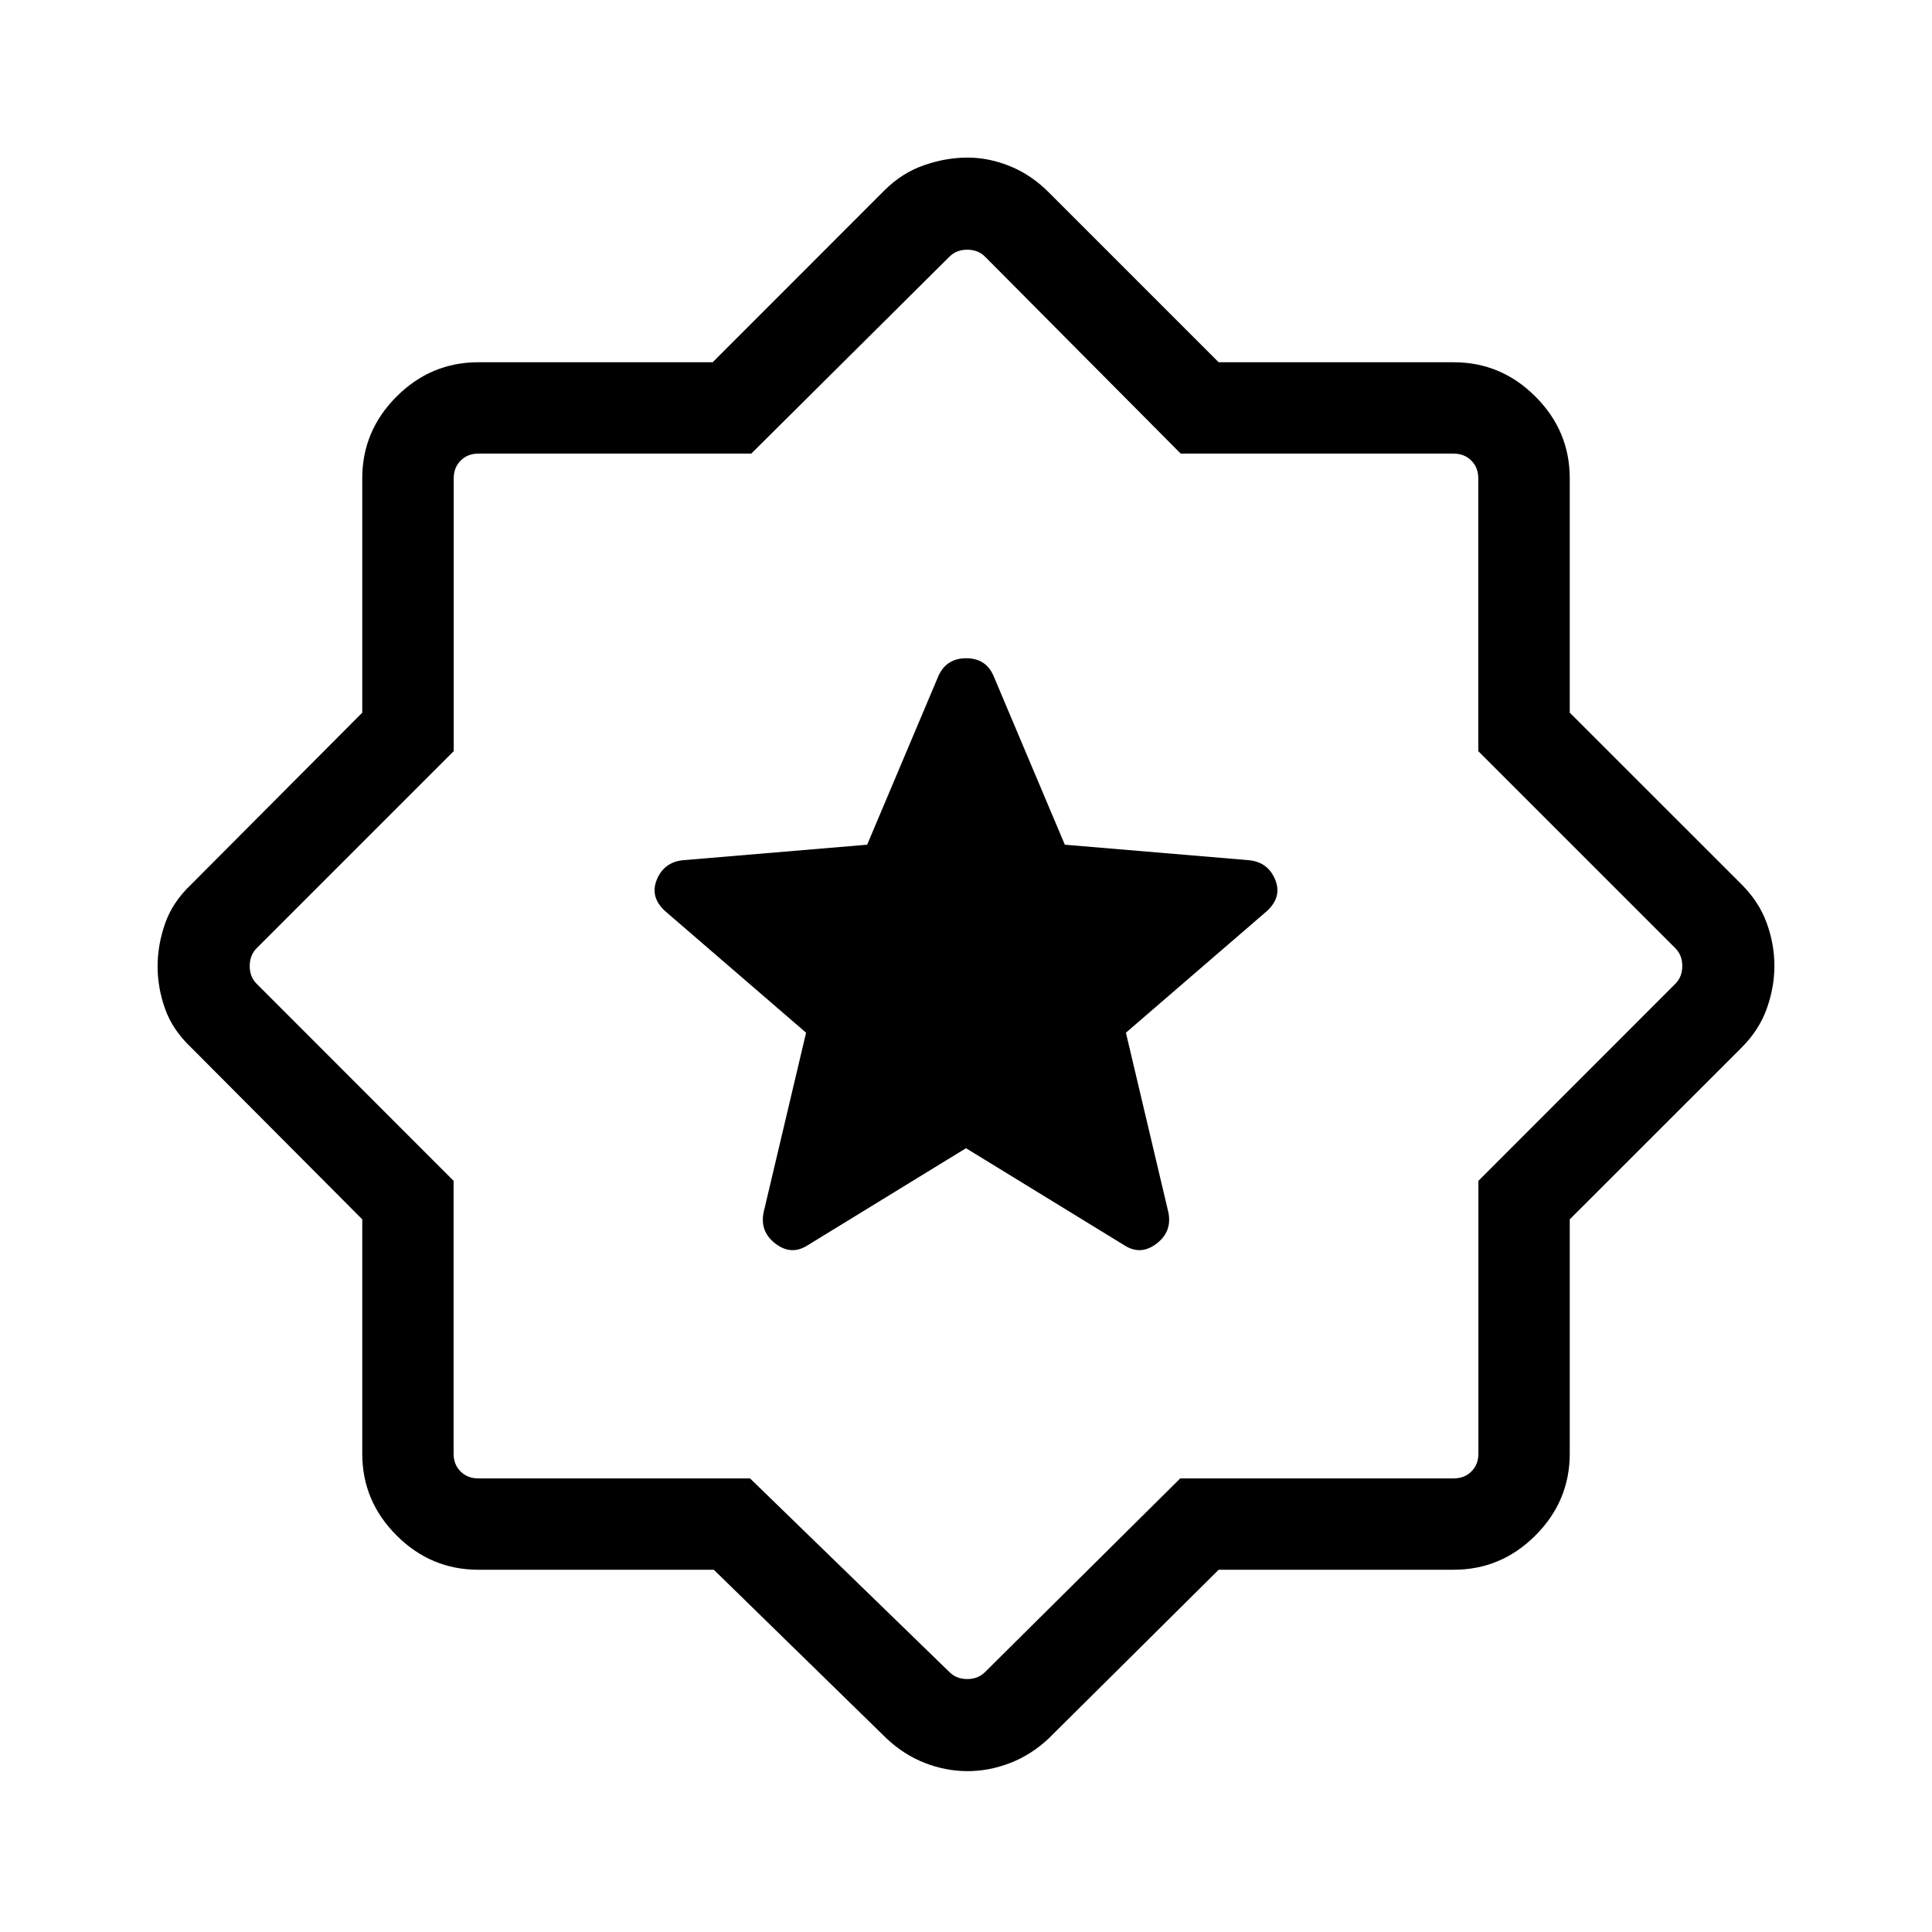 <svg xmlns="http://www.w3.org/2000/svg" width="48" height="48" viewBox="0 -960 960 960"><path d="m480-389.46 78.92 48.38q8 5 15.81-1 7.81-6 5.81-15.61l-21.08-89.16 70.08-60.46q7.61-7 4.1-15.58-3.52-8.57-12.72-9.65l-91.81-7.73-35.49-84.04q-3.8-8.61-13.52-8.61-9.72 0-13.72 8.61l-35.49 84.04-91.81 7.73q-9.2 1.08-12.72 9.65-3.51 8.58 4.1 15.58l70.08 60.46-21.08 89.16q-2 9.61 5.81 15.61t15.81 1L480-389.46ZM354.69-180h-117q-23.59 0-40.64-17.05T180-237.69v-116.43l-85.07-85.42q-9.16-8.67-12.89-19.13-3.73-10.47-3.73-21.14 0-10.68 3.73-21.33 3.73-10.65 12.89-19.32L180-605.88v-116.43q0-23.59 17.05-40.64T237.69-780h116.43l85.42-85.46q8.61-8.61 19.54-12.42 10.92-3.81 21.65-3.81 10.74 0 21.26 4.31 10.51 4.31 19.09 12.92L605.54-780h116.77q23.59 0 40.64 17.05T780-722.31v116.43l85.46 85.42q8.61 8.61 12.42 19.12 3.81 10.51 3.81 21.23 0 10.73-3.81 21.34-3.81 10.62-12.42 19.23L780-354.12v116.43q0 23.59-17.05 40.64T722.31-180H605.54l-84.46 83.84q-8.63 8.1-19.1 12.17-10.48 4.06-21.17 4.06-10.81 0-21.24-4.06-10.44-4.07-19.03-12.17L354.69-180Zm18-45.39 99.08 96.23q3.46 3.47 8.85 3.47 5.38 0 8.84-3.47l96.99-96.23h135.86q5.38 0 8.84-3.46t3.46-8.84v-135.55l97.85-97.91q3.46-3.46 3.46-8.85t-3.46-8.85l-97.91-97.91v-135.55q0-5.38-3.46-8.84t-8.85-3.46H586.69l-97.23-97.85q-3.46-3.46-8.84-3.46-5.39 0-8.85 3.46l-98.46 97.85H237.76q-5.39 0-8.85 3.46t-3.46 8.84v135.55l-97.91 97.91q-3.46 3.46-3.46 8.85t3.46 8.85l97.85 97.91v135.55q0 5.38 3.46 8.84t8.84 3.46h135Zm107.93-255.23Z"/></svg>